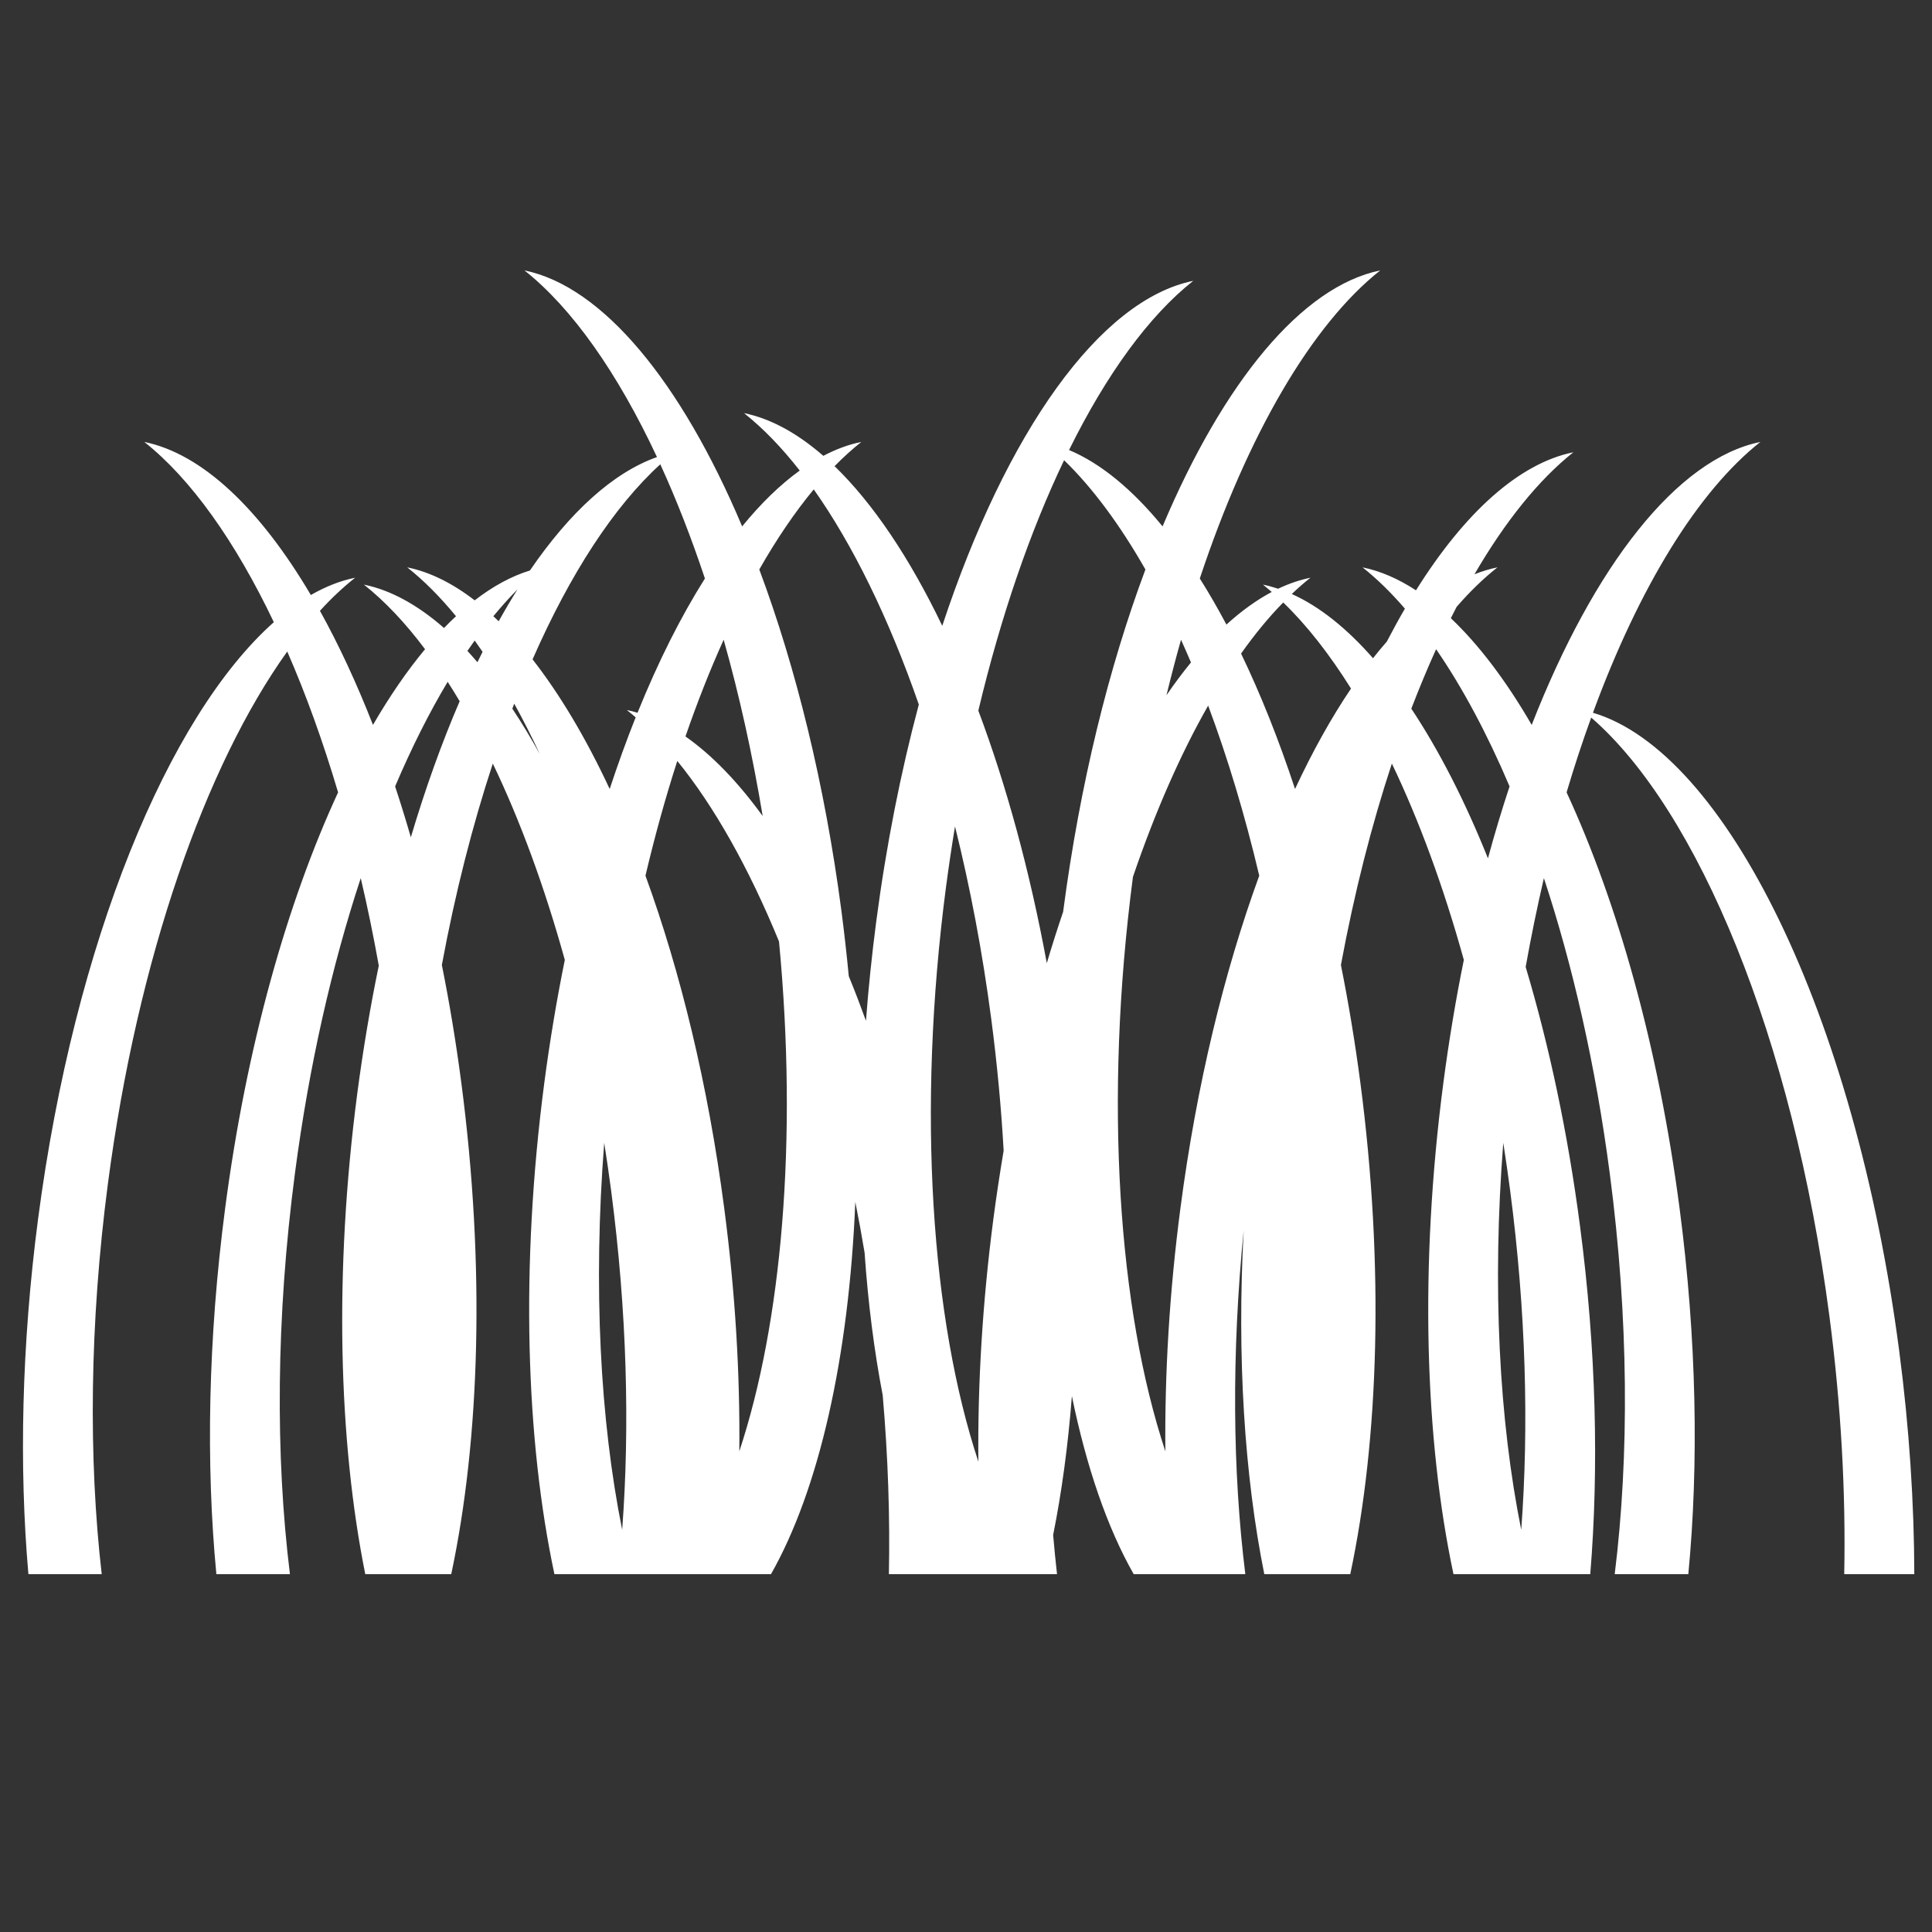 <?xml version="1.0" encoding="UTF-8" standalone="no"?>
<!-- Created with Inkscape (http://www.inkscape.org/) -->

<svg
   xmlns:dc="http://purl.org/dc/elements/1.1/"
   xmlns:cc="http://creativecommons.org/ns#"
   xmlns:rdf="http://www.w3.org/1999/02/22-rdf-syntax-ns#"
   xmlns:svg="http://www.w3.org/2000/svg"
   xmlns="http://www.w3.org/2000/svg"
   xmlns:sodipodi="http://sodipodi.sourceforge.net/DTD/sodipodi-0.dtd"
   xmlns:inkscape="http://www.inkscape.org/namespaces/inkscape"
   width="48px"
   height="48px"
   id="svg3341"
   version="1.1"
   inkscape:version="0.48.4 r9939"
   sodipodi:docname="New document 20">
  <rect width="100%" height="100%" fill="#333333" stroke="none"/>
  <defs
     id="defs3343" />
  <sodipodi:namedview
     id="base"
     pagecolor="#ffffff"
     bordercolor="#666666"
     borderopacity="1.0"
     inkscape:pageopacity="0.0"
     inkscape:pageshadow="2"
     inkscape:zoom="7"
     inkscape:cx="24"
     inkscape:cy="24"
     inkscape:current-layer="layer1"
     showgrid="true"
     inkscape:grid-bbox="true"
     inkscape:document-units="px"
     inkscape:window-width="1078"
     inkscape:window-height="745"
     inkscape:window-x="3"
     inkscape:window-y="123"
     inkscape:window-maximized="0" />
  <g
     id="layer1"
     inkscape:label="Layer 1"
     inkscape:groupmode="layer">
    <g
       id="g36"
       transform="matrix(0.926,0,0,-0.926,2.527,39.109)">
      <path
         d="M 0,0 C -0.356,3.102 -0.328,6.705 0.166,10.475 0.963,16.545 2.791,21.699 4.978,24.754 5.479,23.607 5.937,22.34 6.342,20.975 4.97,18.006 3.879,14.146 3.312,9.818 2.852,6.312 2.794,2.949 3.076,0 L 5.05,0 C 4.659,3.164 4.674,6.869 5.184,10.752 5.563,13.645 6.176,16.326 6.95,18.674 7.128,17.914 7.29,17.131 7.434,16.326 7.206,15.227 7.014,14.084 6.858,12.906 6.229,8.104 6.355,3.57 7.071,0 l 2.307,0 c 0.768,3.611 0.917,8.256 0.27,13.184 -0.142,1.086 -0.317,2.14 -0.522,3.16 0.359,1.937 0.824,3.754 1.367,5.404 0.732,-1.525 1.387,-3.303 1.932,-5.268 -0.216,-1.062 -0.401,-2.164 -0.55,-3.296 C 11.229,8.256 11.378,3.611 12.146,0 l 5.811,0 c 1.285,2.262 2.091,5.807 2.262,9.986 0.09,-0.447 0.173,-0.9 0.249,-1.359 C 20.562,7.266 20.727,5.982 20.954,4.801 21.098,3.145 21.151,1.533 21.12,0 l 4.511,0 c -0.039,0.344 -0.073,0.693 -0.104,1.051 0.231,1.15 0.4,2.4 0.503,3.726 C 26.421,2.869 26.982,1.24 27.688,0 l 2.995,0 C 30.342,2.746 30.31,5.898 30.639,9.223 30.455,5.809 30.662,2.641 31.192,0 l 2.307,0 c 0.768,3.611 0.917,8.256 0.271,13.184 -0.143,1.086 -0.318,2.14 -0.522,3.16 0.359,1.937 0.823,3.754 1.367,5.404 0.731,-1.525 1.386,-3.303 1.931,-5.268 -0.216,-1.062 -0.4,-2.164 -0.549,-3.296 C 35.351,8.256 35.5,3.611 36.268,0 l 3.67,0 c 0.233,2.836 0.161,6.031 -0.277,9.355 -0.327,2.495 -0.828,4.834 -1.456,6.936 0.146,0.816 0.31,1.611 0.489,2.383 0.775,-2.348 1.388,-5.029 1.767,-7.922 C 40.972,6.869 40.986,3.164 40.594,0 l 1.975,0 c 0.283,2.949 0.225,6.312 -0.235,9.818 -0.567,4.328 -1.659,8.188 -3.031,11.157 0.206,0.695 0.427,1.365 0.66,2.007 2.858,-2.478 5.408,-8.57 6.391,-16.058 C 46.669,4.52 46.795,2.184 46.752,0 l 1.88,0 c -0.004,1.91 -0.135,3.926 -0.405,5.99 -1.189,9.057 -4.67,16.072 -8.217,17.121 1.24,3.375 2.82,5.944 4.492,7.266 -2.231,-0.455 -4.461,-3.311 -6.135,-7.592 -0.682,1.178 -1.414,2.147 -2.17,2.863 0.051,0.102 0.103,0.206 0.156,0.305 0.358,0.412 0.724,0.766 1.095,1.059 -0.206,-0.041 -0.412,-0.104 -0.617,-0.186 0.828,1.424 1.728,2.539 2.654,3.274 -1.46,-0.297 -2.92,-1.623 -4.223,-3.704 -0.474,0.309 -0.953,0.518 -1.434,0.616 0.385,-0.305 0.765,-0.676 1.137,-1.108 -0.164,-0.281 -0.325,-0.576 -0.485,-0.883 -0.125,-0.142 -0.248,-0.291 -0.371,-0.447 -0.706,0.805 -1.439,1.391 -2.179,1.723 0.166,0.158 0.332,0.305 0.502,0.437 -0.289,-0.058 -0.579,-0.158 -0.868,-0.295 -0.136,0.045 -0.272,0.082 -0.408,0.11 0.079,-0.063 0.158,-0.129 0.237,-0.197 -0.41,-0.217 -0.817,-0.512 -1.217,-0.875 -0.232,0.437 -0.47,0.849 -0.714,1.236 1.285,3.867 3.007,6.814 4.841,8.266 -2.103,-0.43 -4.203,-2.991 -5.84,-6.868 -0.807,0.987 -1.652,1.688 -2.509,2.049 1.005,2.035 2.146,3.602 3.332,4.539 -2.509,-0.51 -5.016,-4.058 -6.734,-9.256 -0.876,1.825 -1.859,3.287 -2.889,4.284 0.237,0.242 0.477,0.459 0.718,0.65 -0.341,-0.068 -0.681,-0.195 -1.02,-0.373 -0.697,0.607 -1.412,1 -2.127,1.146 0.508,-0.404 1.009,-0.92 1.494,-1.541 -0.526,-0.379 -1.043,-0.882 -1.545,-1.498 -1.637,3.877 -3.739,6.438 -5.841,6.868 1.276,-1.01 2.498,-2.745 3.556,-5.008 -1.173,-0.414 -2.337,-1.475 -3.409,-3.043 -0.498,-0.153 -0.994,-0.424 -1.482,-0.801 -0.596,0.459 -1.202,0.762 -1.81,0.885 C 8.642,26.66 9.079,26.221 9.506,25.701 9.398,25.602 9.29,25.496 9.184,25.385 8.48,26.002 7.757,26.402 7.035,26.549 7.595,26.105 8.146,25.523 8.675,24.816 8.193,24.236 7.726,23.557 7.278,22.785 6.838,23.908 6.361,24.936 5.855,25.846 6.165,26.186 6.481,26.482 6.8,26.734 6.402,26.654 6.005,26.496 5.611,26.27 4.247,28.582 2.695,30.061 1.143,30.377 2.386,29.393 3.578,27.723 4.618,25.541 1.787,23.027 -0.73,16.971 -1.706,9.541 -2.151,6.145 -2.219,2.881 -1.967,0 L 0,0 z m 38.086,1.189 c -0.592,2.936 -0.784,6.526 -0.482,10.383 0.066,-0.422 0.128,-0.849 0.185,-1.283 0.423,-3.225 0.505,-6.328 0.297,-9.1 m -2.284,23.627 c 0.704,-1.023 1.369,-2.263 1.971,-3.681 -0.205,-0.619 -0.399,-1.264 -0.58,-1.93 -0.621,1.549 -1.316,2.902 -2.056,4.016 0.214,0.554 0.435,1.088 0.665,1.595 M 13.964,1.189 c -0.591,2.936 -0.782,6.526 -0.482,10.383 0.067,-0.422 0.129,-0.849 0.186,-1.283 0.423,-3.225 0.505,-6.328 0.296,-9.1 m 3.143,2.106 c 0.021,2.068 -0.108,4.266 -0.405,6.523 -0.433,3.311 -1.175,6.348 -2.113,8.922 0.254,1.076 0.54,2.106 0.854,3.078 0.991,-1.218 1.919,-2.869 2.729,-4.843 C 18.68,11.627 18.244,6.732 17.107,3.295 M 31.7,26.07 c 0.628,-0.605 1.238,-1.383 1.819,-2.31 -0.528,-0.781 -1.032,-1.686 -1.502,-2.694 -0.437,1.325 -0.923,2.543 -1.448,3.633 0.368,0.52 0.746,0.979 1.131,1.371 m -2.742,-1 c 0.09,-0.199 0.179,-0.402 0.267,-0.609 -0.223,-0.272 -0.442,-0.565 -0.657,-0.879 0.123,0.506 0.253,1.004 0.39,1.488 m 0.728,-1.767 c 0.52,-1.391 0.983,-2.922 1.371,-4.563 -0.94,-2.574 -1.681,-5.611 -2.115,-8.922 -0.296,-2.257 -0.424,-4.455 -0.404,-6.523 -1.26,3.807 -1.657,9.396 -0.87,15.412 0.594,1.742 1.276,3.293 2.018,4.596 m -3.865,6.584 c 0.761,-0.737 1.496,-1.729 2.182,-2.932 -0.982,-2.625 -1.757,-5.752 -2.206,-9.17 0,-0.004 0,-0.008 -0.001,-0.012 -0.152,-0.447 -0.299,-0.908 -0.439,-1.38 -0.458,2.486 -1.087,4.777 -1.837,6.775 0.606,2.545 1.395,4.824 2.301,6.719 M 22.653,18.439 c 0.073,0.549 0.153,1.088 0.241,1.622 0.404,-1.622 0.735,-3.356 0.973,-5.17 0.157,-1.198 0.267,-2.375 0.332,-3.528 -0.1,-0.597 -0.193,-1.205 -0.274,-1.822 C 23.629,7.283 23.5,5.084 23.521,3.018 c -1.26,3.808 -1.658,9.404 -0.868,15.421 m -3.549,10.665 c 1.048,-1.485 2.013,-3.452 2.819,-5.772 -0.482,-1.805 -0.872,-3.762 -1.143,-5.826 -0.117,-0.897 -0.209,-1.785 -0.275,-2.66 -0.149,0.41 -0.302,0.81 -0.461,1.197 -0.055,0.576 -0.12,1.156 -0.196,1.742 -0.449,3.418 -1.224,6.545 -2.205,9.17 0.465,0.818 0.956,1.539 1.461,2.149 m -1.37,-8.764 c -0.665,0.916 -1.362,1.639 -2.072,2.135 0.318,0.921 0.661,1.791 1.025,2.595 0.417,-1.476 0.77,-3.062 1.047,-4.73 m -2.747,9.437 c 0.429,-0.937 0.83,-1.963 1.197,-3.064 -0.648,-1.026 -1.256,-2.236 -1.808,-3.602 -0.096,0.03 -0.19,0.053 -0.287,0.073 0.079,-0.063 0.158,-0.127 0.237,-0.196 -0.245,-0.613 -0.476,-1.254 -0.697,-1.922 -0.638,1.368 -1.337,2.539 -2.069,3.477 1.01,2.303 2.188,4.107 3.427,5.234 m -3.233,-7.773 c -0.239,0.432 -0.485,0.838 -0.737,1.217 0.016,0.045 0.034,0.09 0.051,0.134 0.235,-0.425 0.464,-0.876 0.686,-1.351 m -0.599,4.416 c -0.171,-0.272 -0.339,-0.557 -0.504,-0.854 -0.047,0.045 -0.094,0.09 -0.143,0.135 0.214,0.26 0.43,0.5 0.647,0.719 m -1.148,-1.371 c 0.071,-0.1 0.141,-0.199 0.212,-0.303 -0.047,-0.092 -0.092,-0.185 -0.138,-0.279 -0.089,0.105 -0.179,0.205 -0.269,0.304 0.064,0.094 0.129,0.186 0.195,0.278 M 9.282,23.941 C 9.391,23.773 9.497,23.6 9.604,23.42 9.125,22.309 8.685,21.084 8.294,19.77 c -0.135,0.466 -0.275,0.921 -0.422,1.365 0.441,1.035 0.913,1.976 1.41,2.806"
         style="fill:#ffffff;fill-opacity:1;fill-rule:nonzero;stroke:none"
         id="path38"
         inkscape:connector-curvature="0" />
    </g>
  </g>
</svg>
